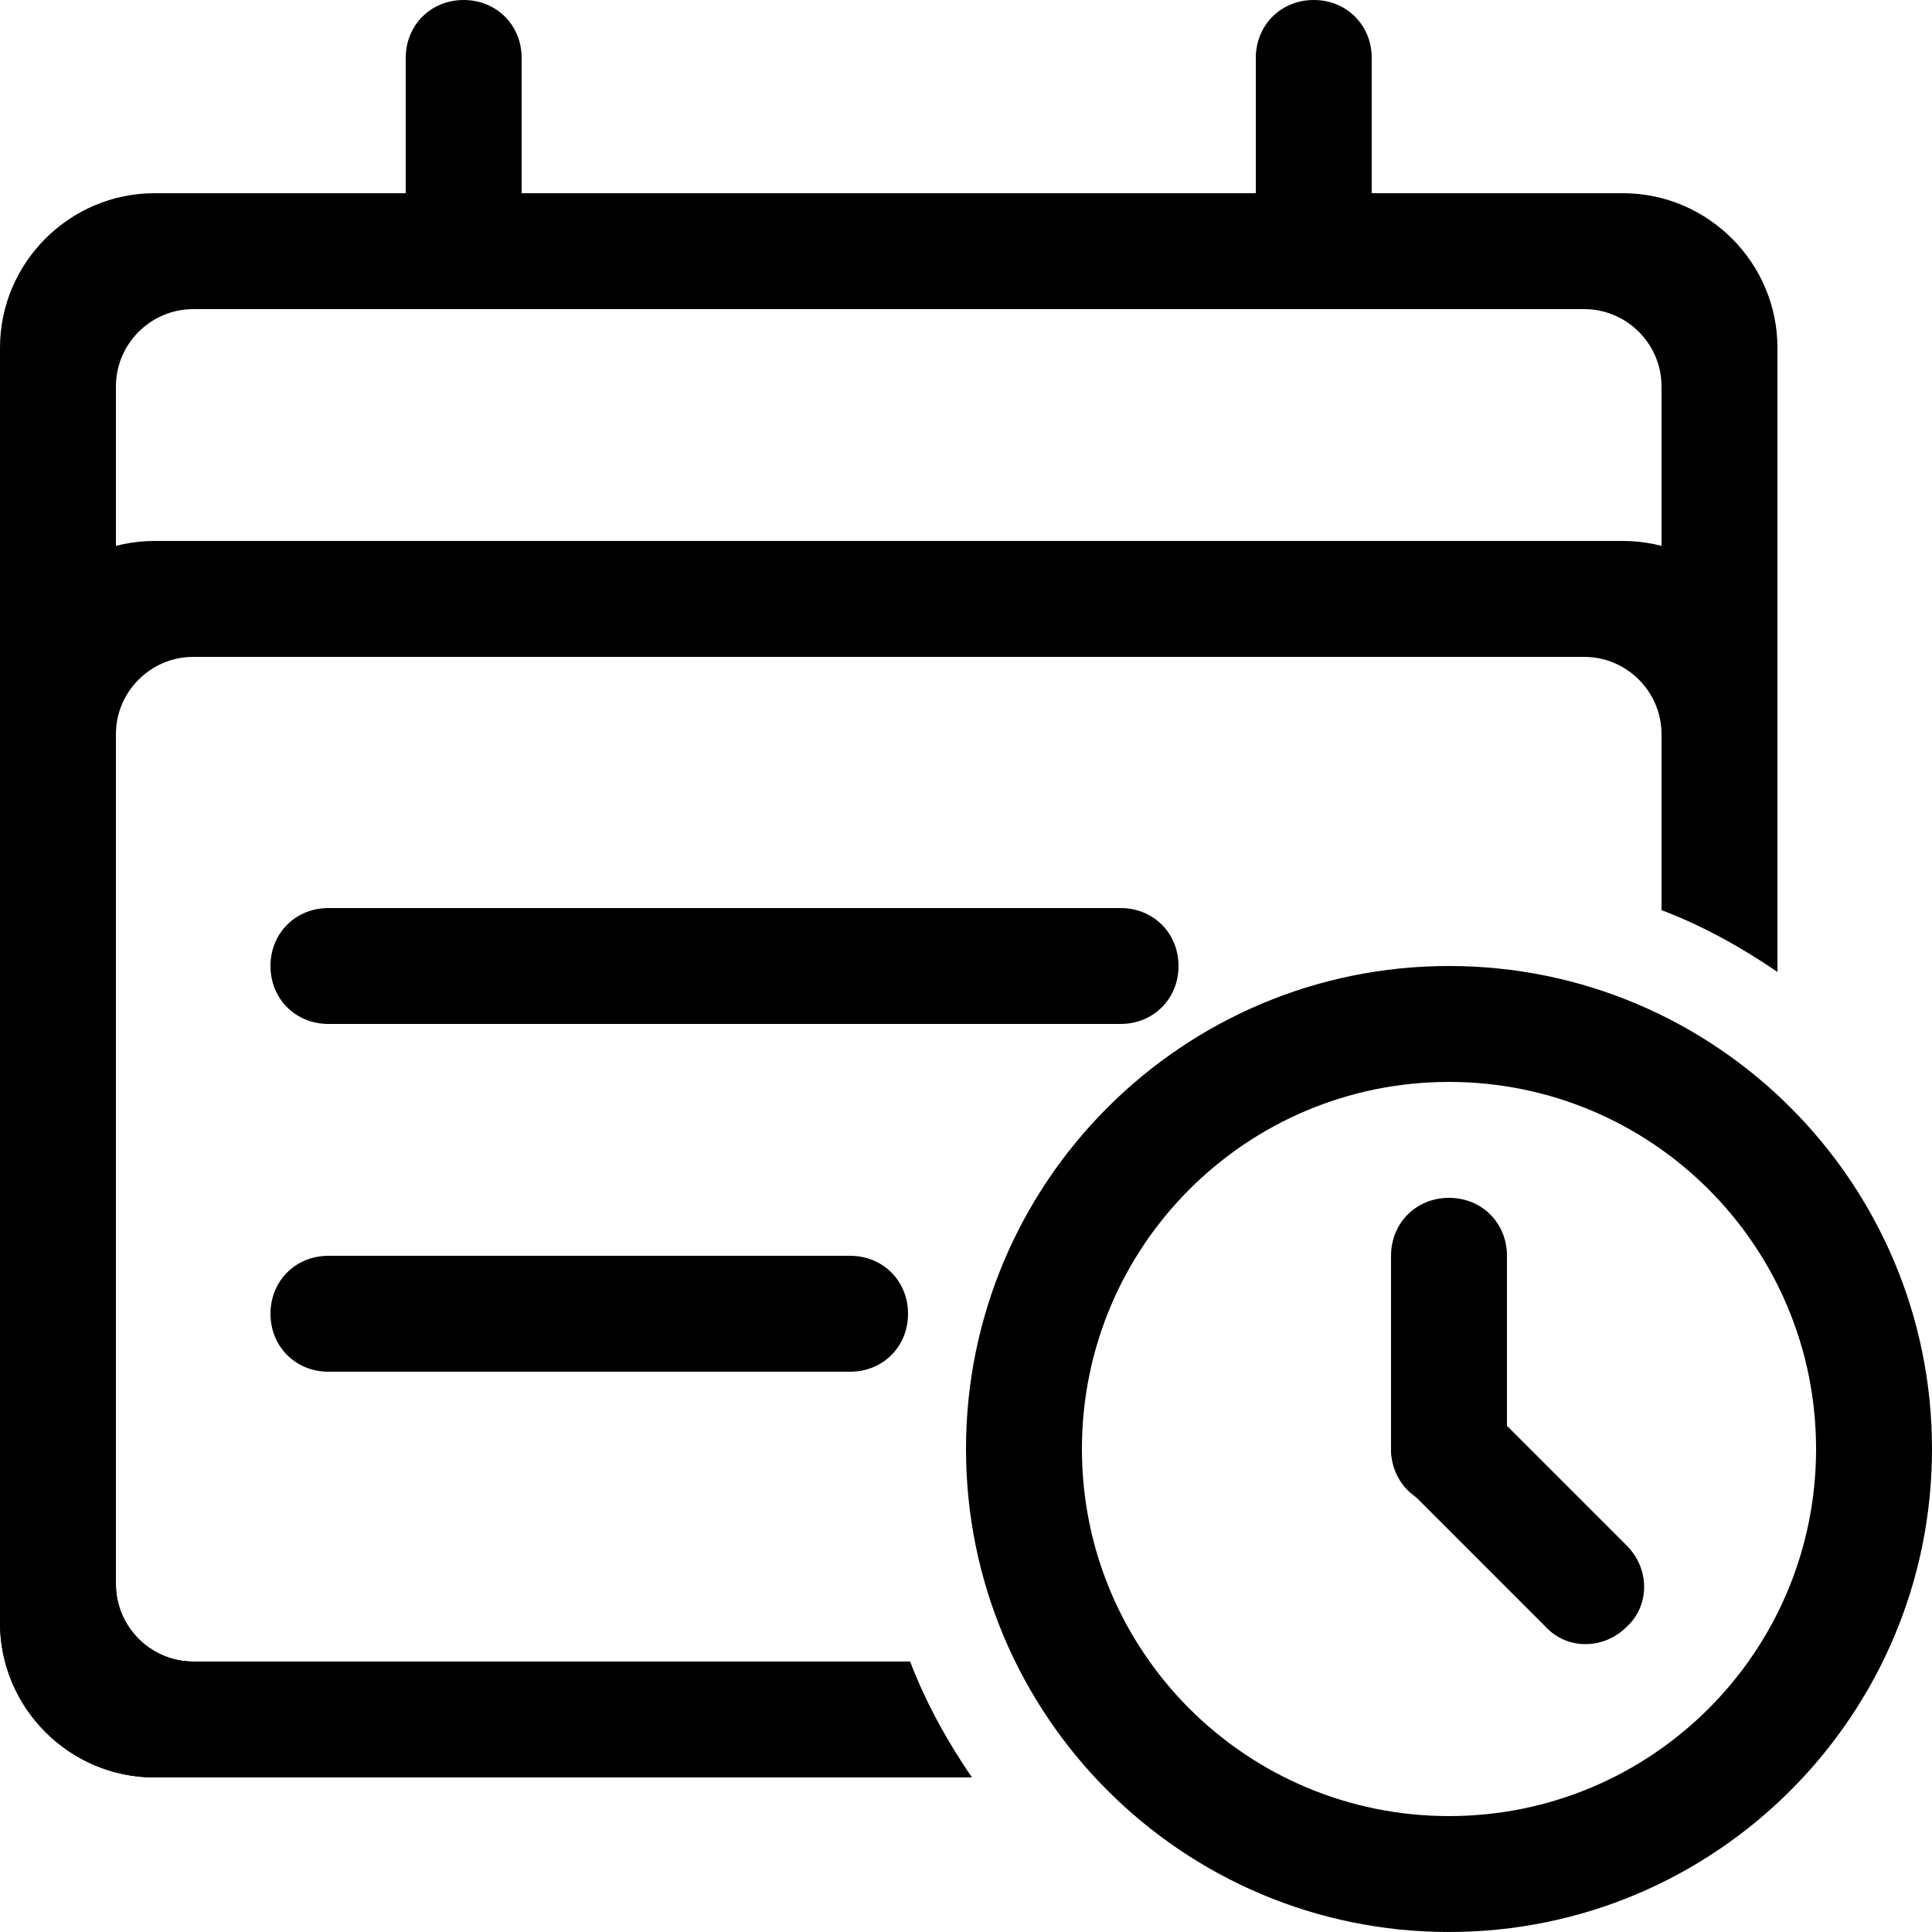 <?xml version="1.0" standalone="no"?><!DOCTYPE svg PUBLIC "-//W3C//DTD SVG 1.1//EN" "http://www.w3.org/Graphics/SVG/1.1/DTD/svg11.dtd"><svg t="1715580006367" class="icon" viewBox="0 0 1024 1024" version="1.1" xmlns="http://www.w3.org/2000/svg" p-id="2560" xmlns:xlink="http://www.w3.org/1999/xlink" width="200" height="200"><path d="M245.76 0c-17.408 0-30.72 13.312-30.72 30.72v102.4c0 17.408 13.312 30.72 30.72 30.72s30.72-13.312 30.72-30.72V30.72c0-17.408-13.312-30.72-30.72-30.72zM696.32 0c-17.408 0-30.72 13.312-30.72 30.72v102.4c0 17.408 13.312 30.72 30.72 30.72s30.72-13.312 30.72-30.72V30.72c0-17.408-13.312-30.72-30.72-30.72zM593.92 481.28H174.08c-17.408 0-30.72 13.312-30.72 30.72s13.312 30.72 30.72 30.72h419.84c17.408 0 30.72-13.312 30.72-30.72s-13.312-30.72-30.72-30.72zM450.56 665.6H174.08c-17.408 0-30.72 13.312-30.72 30.72s13.312 30.72 30.72 30.72h276.48c17.408 0 30.72-13.312 30.72-30.72s-13.312-30.72-30.72-30.72zM768 512c-141.312 0-256 114.688-256 256s114.688 256 256 256 256-114.688 256-256-114.688-256-256-256z m0 450.56c-107.52 0-194.56-87.04-194.56-194.56s87.04-194.56 194.56-194.56 194.56 87.04 194.56 194.56-87.04 194.56-194.56 194.56z" p-id="2561"></path><path d="M482.304 880.64H102.4c-22.528 0-40.96-18.432-40.96-40.96V204.8c0-22.528 18.432-40.96 40.96-40.96h737.28c22.528 0 40.96 18.432 40.96 40.96v277.504c21.504 8.192 41.984 19.456 61.44 32.768V184.32c0-45.056-36.864-81.92-81.92-81.92H81.92c-45.056 0-81.92 36.864-81.92 81.92v675.84c0 45.056 36.864 81.92 81.92 81.92h433.152c-13.312-19.456-24.576-39.936-32.768-61.44z" p-id="2562"></path><path d="M482.304 880.64H102.4c-22.528 0-40.96-18.432-40.96-40.96V389.12c0-22.528 18.432-40.96 40.96-40.96h737.28c22.528 0 40.96 18.432 40.96 40.96v93.184c21.504 8.192 41.984 19.456 61.44 32.768V368.64c0-45.056-36.864-81.92-81.92-81.92H81.92c-45.056 0-81.92 36.864-81.92 81.92v491.52c0 45.056 36.864 81.92 81.92 81.92h433.152c-13.312-19.456-24.576-39.936-32.768-61.44z" p-id="2563"></path><path d="M768 798.72c-17.408 0-30.72-13.312-30.72-30.72V665.6c0-17.408 13.312-30.72 30.72-30.72s30.72 13.312 30.72 30.72v102.4c0 17.408-13.312 30.72-30.72 30.72z" p-id="2564"></path><path d="M746.496 746.496c12.288-12.288 31.744-12.288 43.008 0l72.704 72.704c12.288 12.288 12.288 31.744 0 43.008-12.288 12.288-31.744 12.288-43.008 0l-72.704-72.704c-12.288-12.288-12.288-31.744 0-43.008z" p-id="2565"></path></svg>